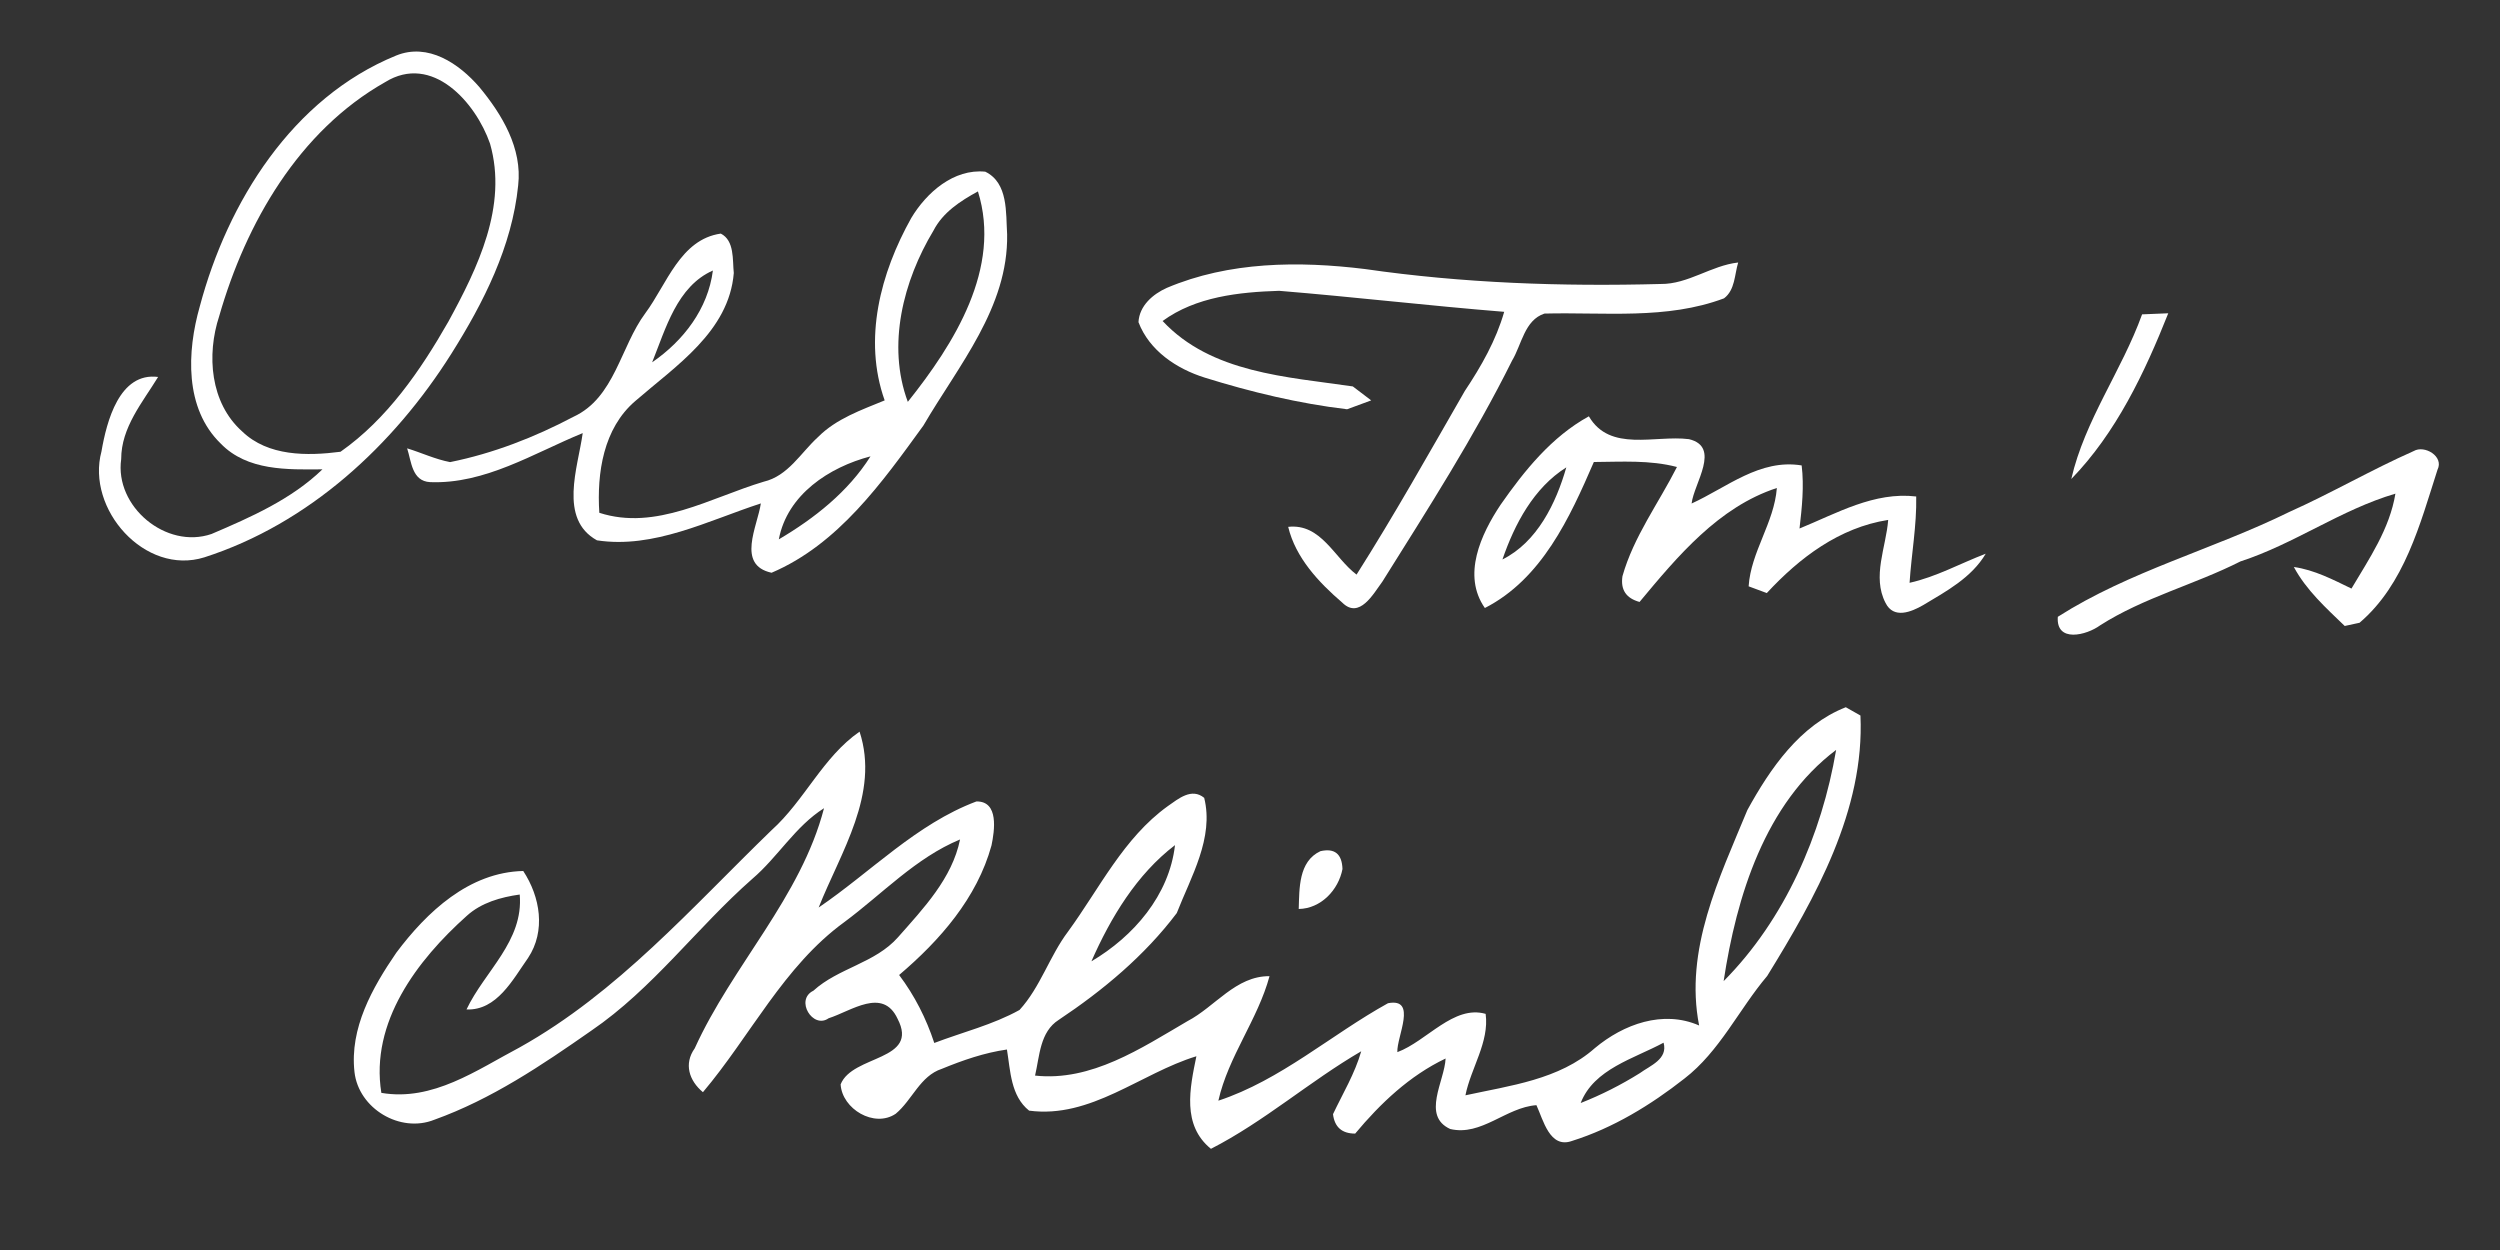 <?xml version="1.0" encoding="UTF-8" ?>
<!DOCTYPE svg PUBLIC "-//W3C//DTD SVG 1.1//EN" "http://www.w3.org/Graphics/SVG/1.1/DTD/svg11.dtd">
<svg width="256pt" height="128pt" viewBox="0 0 256 128" version="1.1" xmlns="http://www.w3.org/2000/svg">
<rect x="0" y="0" width="256" height="128" fill="#333333" stroke="none"/>
<g id="#ffffffff">
<path fill="#ffffff" opacity="1.00" d=" M 40.56 5.69 C 43.84 4.35 47.00 6.51 49.08 8.91 C 51.41 11.72 53.50 15.19 53.06 18.99 C 52.43 25.24 49.52 30.98 46.22 36.22 C 40.31 45.60 31.62 53.63 20.93 57.07 C 14.84 58.98 8.80 52.12 10.39 46.23 C 10.92 43.16 12.22 38.09 16.19 38.60 C 14.59 41.22 12.41 43.76 12.41 47.01 C 11.72 51.87 17.01 56.28 21.66 54.68 C 25.68 52.96 29.83 51.14 33.02 48.06 C 29.43 48.09 25.32 48.23 22.60 45.42 C 18.88 41.81 19.14 36.00 20.46 31.37 C 23.31 20.67 29.94 10.03 40.56 5.69 M 39.44 8.41 C 30.60 13.41 25.18 22.84 22.45 32.36 C 21.14 36.34 21.52 41.26 24.80 44.18 C 27.45 46.74 31.46 46.70 34.87 46.26 C 39.64 42.91 43.05 37.95 45.91 32.94 C 48.91 27.45 52.01 21.10 50.18 14.71 C 48.71 10.48 44.25 5.43 39.44 8.41 Z" />
<path fill="#ffffff" opacity="1.00" d=" M 93.31 22.33 C 94.87 19.72 97.66 17.26 100.89 17.58 C 103.26 18.73 102.99 21.79 103.13 24.00 C 103.26 31.48 98.13 37.45 94.56 43.57 C 90.33 49.40 85.85 55.73 79.01 58.65 C 75.38 57.86 77.57 53.90 77.91 51.55 C 72.50 53.31 66.95 56.22 61.13 55.33 C 57.17 53.14 59.19 47.84 59.67 44.35 C 54.64 46.41 49.67 49.59 44.04 49.37 C 42.17 49.27 42.13 47.25 41.69 45.91 C 43.16 46.36 44.57 47.03 46.09 47.32 C 50.50 46.43 54.74 44.78 58.72 42.68 C 62.96 40.72 63.52 35.51 66.09 32.06 C 68.28 29.11 69.66 24.51 73.81 23.92 C 75.23 24.64 75.00 26.62 75.14 27.96 C 74.65 33.95 69.18 37.48 65.06 41.06 C 61.78 43.86 61.11 48.44 61.37 52.51 C 67.16 54.39 72.77 50.95 78.19 49.33 C 80.71 48.74 81.99 46.37 83.77 44.75 C 85.64 42.87 88.19 41.99 90.59 41.00 C 88.36 34.72 90.17 27.94 93.31 22.33 M 95.59 23.61 C 92.49 28.76 90.80 35.34 92.96 41.15 C 97.69 35.22 102.60 27.46 100.14 19.60 C 98.35 20.58 96.55 21.74 95.59 23.61 M 66.78 37.10 C 69.98 34.90 72.50 31.63 73.00 27.70 C 69.32 29.33 68.17 33.66 66.78 37.10 M 79.75 55.23 C 83.40 53.08 86.86 50.35 89.14 46.73 C 84.91 47.84 80.62 50.64 79.75 55.23 Z" />
<path fill="#ffffff" opacity="1.00" d=" M 119.48 29.48 C 125.87 26.77 133.00 26.72 139.78 27.55 C 149.79 29.00 159.94 29.35 170.05 29.08 C 172.87 29.11 175.21 27.19 177.99 26.88 C 177.61 28.12 177.68 29.69 176.54 30.55 C 170.66 32.76 164.28 31.95 158.15 32.11 C 156.11 32.78 155.82 35.29 154.84 36.92 C 150.94 44.76 146.20 52.14 141.56 59.55 C 140.63 60.81 139.20 63.44 137.45 61.71 C 135.04 59.64 132.67 57.12 131.91 53.95 C 135.28 53.58 136.62 57.11 138.91 58.84 C 142.81 52.69 146.37 46.34 150.00 40.03 C 151.68 37.51 153.19 34.86 154.03 31.93 C 146.34 31.31 138.67 30.41 130.98 29.78 C 126.88 29.91 122.46 30.38 119.05 32.87 C 124.04 38.21 131.77 38.58 138.53 39.57 C 139.00 39.93 139.94 40.65 140.41 41.00 C 139.80 41.23 138.56 41.69 137.94 41.91 C 133.00 41.32 128.12 40.15 123.37 38.67 C 120.49 37.77 117.69 35.91 116.58 32.99 C 116.67 31.31 118.05 30.12 119.48 29.48 Z" />
<path fill="#ffffff" opacity="1.00" d=" M 219.35 32.19 C 220.02 32.16 221.36 32.11 222.03 32.08 C 219.62 38.15 216.69 44.33 212.10 49.05 C 213.48 43.02 217.27 37.96 219.35 32.19 Z" />
<path fill="#ffffff" opacity="1.00" d=" M 153.65 51.70 C 156.10 48.19 158.89 44.72 162.70 42.63 C 164.86 46.34 169.48 44.53 172.95 44.97 C 176.26 45.76 173.45 49.51 173.22 51.56 C 176.84 49.91 180.21 46.96 184.49 47.66 C 184.75 49.81 184.52 51.97 184.27 54.12 C 188.09 52.56 191.92 50.33 196.22 50.84 C 196.28 53.80 195.73 56.73 195.54 59.68 C 198.28 59.07 200.74 57.69 203.34 56.70 C 201.88 59.16 199.31 60.54 196.94 61.96 C 195.71 62.67 193.91 63.41 193.08 61.74 C 191.68 59.05 193.14 56.03 193.35 53.24 C 188.35 54.02 184.27 57.11 180.92 60.73 C 180.45 60.55 179.52 60.21 179.06 60.04 C 179.29 56.51 181.68 53.53 181.95 49.97 C 175.98 51.92 171.78 56.97 167.89 61.64 C 166.51 61.26 165.93 60.39 166.14 59.00 C 167.28 54.96 169.84 51.53 171.72 47.82 C 168.94 47.09 166.05 47.29 163.21 47.31 C 160.74 53.02 157.88 59.28 152.05 62.26 C 149.70 58.90 151.65 54.71 153.65 51.70 M 153.85 57.29 C 157.41 55.51 159.34 51.53 160.39 47.86 C 157.05 49.96 155.10 53.66 153.85 57.29 Z" />
<path fill="#ffffff" opacity="1.00" d=" M 234.41 52.43 C 238.73 50.50 242.84 48.10 247.16 46.19 C 248.26 45.54 250.29 46.73 249.60 48.10 C 247.82 53.65 246.22 59.85 241.62 63.77 C 241.24 63.85 240.48 64.01 240.10 64.10 C 238.19 62.26 236.16 60.43 234.89 58.06 C 237.00 58.36 238.89 59.35 240.79 60.27 C 242.61 57.20 244.70 54.16 245.29 50.55 C 239.71 52.19 234.94 55.70 229.42 57.49 C 224.72 59.87 219.53 61.18 215.06 64.03 C 213.66 65.06 210.52 65.85 210.72 63.16 C 218.08 58.47 226.63 56.26 234.41 52.43 Z" />
<path fill="#ffffff" opacity="1.00" d=" M 178.93 82.95 C 181.27 78.69 184.31 74.26 189.01 72.42 C 189.38 72.63 190.13 73.06 190.51 73.27 C 190.95 82.96 185.90 91.93 180.96 99.94 C 178.05 103.38 176.11 107.65 172.48 110.45 C 169.03 113.16 165.18 115.51 160.98 116.83 C 158.69 117.66 158.03 114.67 157.33 113.17 C 154.21 113.39 151.70 116.37 148.50 115.61 C 145.55 114.26 147.93 110.70 148.03 108.39 C 144.34 110.15 141.36 112.98 138.77 116.08 C 137.42 116.08 136.66 115.42 136.50 114.09 C 137.51 111.96 138.74 109.93 139.39 107.65 C 134.10 110.73 129.47 114.84 124.00 117.64 C 121.01 115.21 121.84 111.43 122.51 108.16 C 116.79 109.91 111.71 114.57 105.38 113.73 C 103.49 112.22 103.47 109.65 103.11 107.47 C 100.80 107.80 98.58 108.57 96.44 109.45 C 94.21 110.18 93.42 112.64 91.72 114.05 C 89.53 115.53 86.23 113.56 86.08 111.04 C 87.29 107.99 94.18 108.67 91.91 104.32 C 90.40 101.07 87.17 103.53 84.85 104.27 C 83.24 105.42 81.37 102.38 83.29 101.45 C 85.84 99.12 89.62 98.63 91.96 95.97 C 94.56 93.02 97.50 89.95 98.31 85.96 C 93.76 87.85 90.35 91.54 86.45 94.43 C 80.24 98.95 76.84 106.09 71.98 111.84 C 70.56 110.66 70.01 108.93 71.14 107.35 C 74.99 98.86 82.01 91.89 84.38 82.76 C 81.42 84.63 79.66 87.76 77.03 90.00 C 71.36 94.99 66.84 101.25 60.55 105.54 C 55.50 109.07 50.31 112.57 44.48 114.66 C 40.97 116.07 36.72 113.51 36.30 109.78 C 35.79 105.28 38.13 101.14 40.58 97.56 C 43.71 93.38 48.04 89.31 53.58 89.19 C 55.32 91.84 55.91 95.33 54.07 98.10 C 52.51 100.31 50.88 103.49 47.77 103.37 C 49.63 99.44 53.63 96.38 53.22 91.60 C 51.28 91.87 49.29 92.43 47.80 93.78 C 42.72 98.32 37.89 104.68 39.05 111.91 C 44.31 112.81 48.82 109.57 53.22 107.25 C 63.24 101.65 70.86 92.90 79.01 85.01 C 82.39 81.97 84.25 77.53 88.02 74.92 C 90.10 81.30 86.09 87.24 83.83 92.93 C 89.18 89.29 93.83 84.38 99.98 82.07 C 102.31 82.02 101.84 85.08 101.53 86.57 C 100.05 91.96 96.24 96.30 92.07 99.84 C 93.66 101.95 94.85 104.30 95.67 106.80 C 98.59 105.69 101.66 104.94 104.40 103.42 C 106.54 101.08 107.47 97.91 109.37 95.39 C 112.59 90.98 115.04 85.82 119.58 82.55 C 120.67 81.79 122.02 80.64 123.31 81.70 C 124.33 85.80 121.95 89.79 120.50 93.50 C 117.21 97.86 112.95 101.41 108.42 104.43 C 106.48 105.66 106.46 108.14 105.99 110.14 C 111.74 110.77 116.85 107.34 121.59 104.57 C 124.43 103.09 126.54 99.93 130.00 99.96 C 128.79 104.42 125.79 108.16 124.76 112.71 C 131.15 110.60 136.29 105.96 142.13 102.73 C 145.18 102.14 143.00 106.19 143.09 107.74 C 146.10 106.62 148.85 102.88 152.13 103.82 C 152.52 106.71 150.62 109.36 150.06 112.16 C 154.64 111.16 159.66 110.56 163.31 107.33 C 166.24 104.88 170.29 103.39 173.99 105.01 C 172.47 97.25 176.05 89.92 178.93 82.95 M 176.50 100.47 C 182.77 94.15 186.54 85.48 188.02 76.79 C 180.73 82.28 177.82 91.78 176.50 100.47 M 111.76 98.44 C 116.08 95.89 119.73 91.68 120.32 86.54 C 116.39 89.54 113.73 93.97 111.76 98.44 M 161.86 112.95 C 163.97 112.12 166.00 111.09 167.92 109.89 C 168.97 109.12 170.82 108.46 170.35 106.77 C 167.33 108.41 163.22 109.45 161.86 112.95 Z" />
<path fill="#ffffff" opacity="1.00" d=" M 135.21 87.16 C 136.67 86.83 137.42 87.44 137.47 88.99 C 137.06 91.13 135.27 93.04 132.99 93.08 C 133.06 90.98 132.96 88.21 135.21 87.16 Z" />
</g>
</svg>
